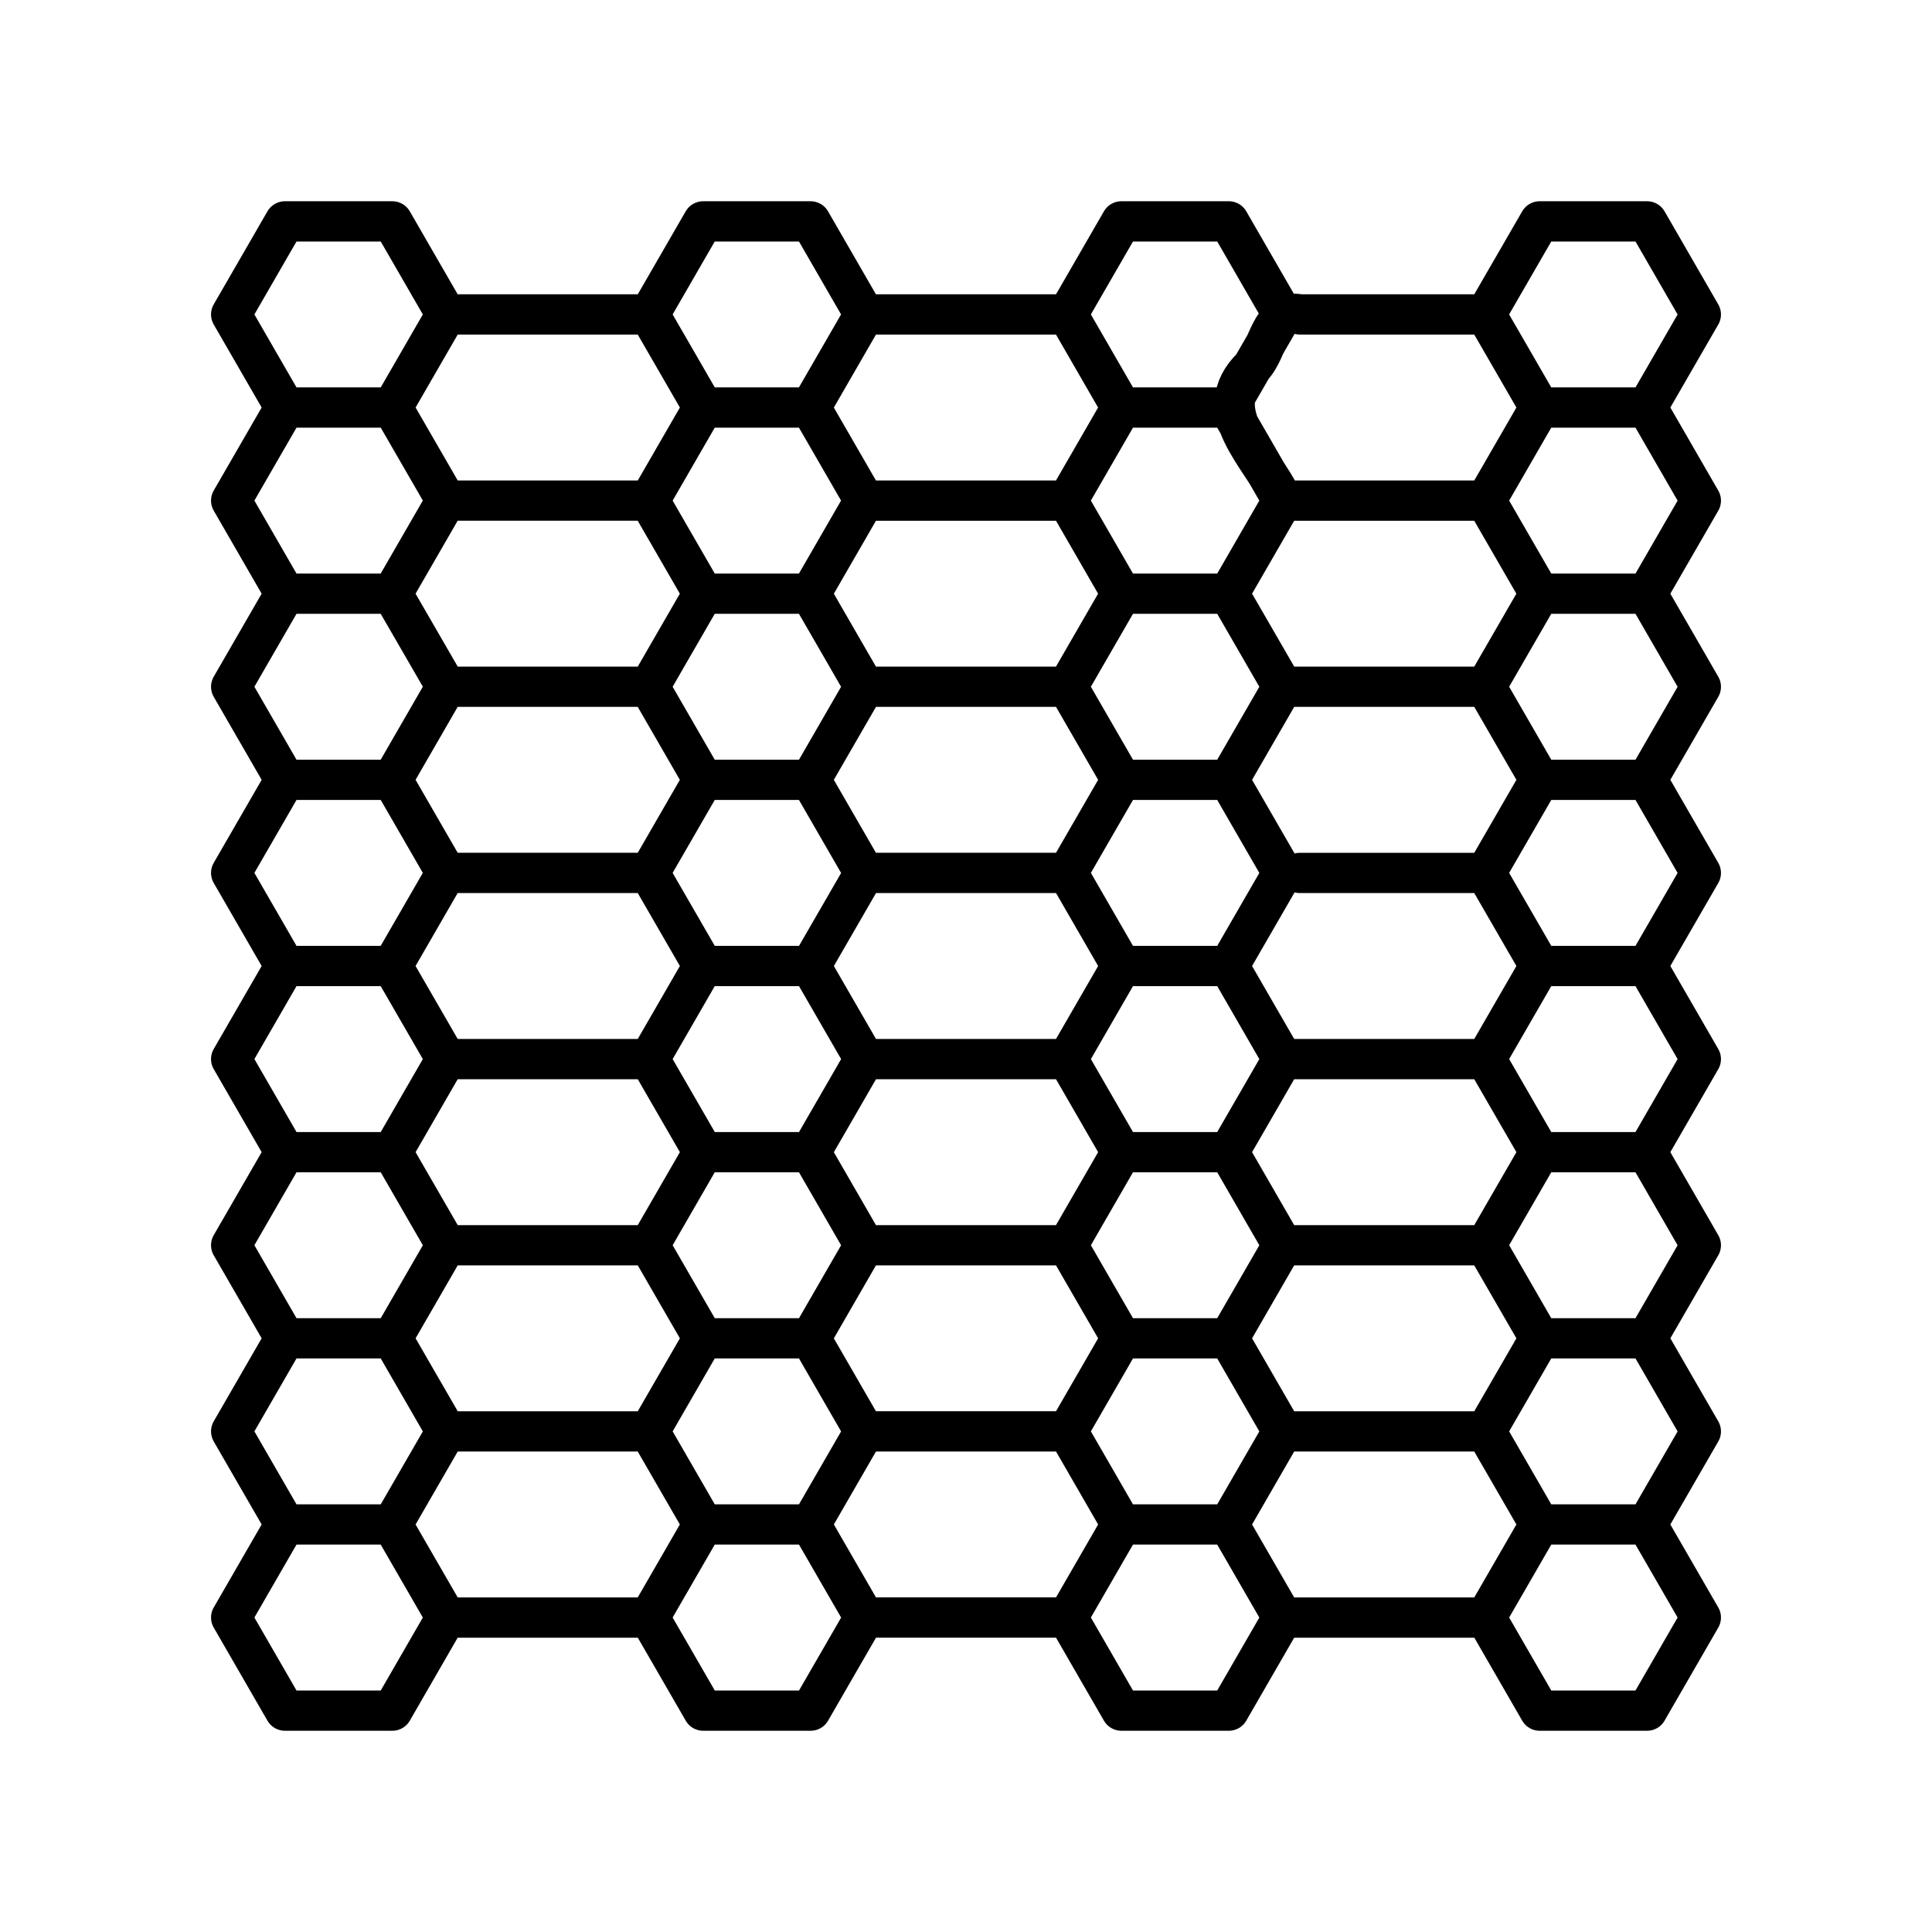 <svg xmlns="http://www.w3.org/2000/svg" xmlns:xlink="http://www.w3.org/1999/xlink" aria-hidden="true" role="img" class="iconify iconify--arcticons" width="1em" height="1em" preserveAspectRatio="xMidYMid meet" viewBox="0 0 48 48"><path fill="none" stroke="currentColor" stroke-linecap="round" stroke-linejoin="round" d="M40.922 37.875h-2.67l-1.335-2.313l1.335-2.312h2.67l1.335 2.313Zm0-4.625h-2.67l-1.335-2.313l1.335-2.312h2.67l1.335 2.313Zm0-4.625h-2.67l-1.335-2.313L38.252 24h2.67l1.335 2.313Zm0-4.625h-2.67l-1.335-2.313l1.335-2.312h2.67l1.335 2.313Zm0-4.625h-2.67l-1.335-2.313l1.335-2.312h2.67l1.335 2.313Zm0-4.625h-2.67l-1.335-2.313l1.335-2.312h2.67l1.335 2.313Zm0-4.625h-2.67l-1.336-2.313L38.252 5.5h2.67l1.335 2.313Zm-4.006 2.313h-5.05c-.51-1.11-1.894-2.22-.748-3.33c.402-.414.442-1.456 1.175-1.296h4.623l1.336 2.313Zm0 4.624h-5.05L30.53 14.75l1.335-2.313h5.05l1.336 2.313Zm-4.623 0h4.623l1.336 2.313l-1.336 2.313m-4.623 0h4.623L38.252 24l-1.336 2.313h-5.05m.427 0h4.623l1.336 2.312l-1.336 2.313h-5.05m.427 0h4.623l1.336 2.312l-1.336 2.313h-5.05m.427 0h4.623l1.336 2.312l-1.336 2.313h-5.05M30.53 42.5h-2.67l-1.335-2.313l1.335-2.312h2.67l1.335 2.313Zm0-4.625h-2.67l-1.335-2.313l1.335-2.312h2.67l1.335 2.313Zm0-4.625h-2.67l-1.335-2.313l1.335-2.312h2.67l1.335 2.313Zm0-4.625h-2.67l-1.335-2.313L27.86 24h2.67l1.335 2.313Zm0-4.625h-2.67l-1.335-2.313l1.335-2.312h2.67l1.335 2.313Zm0-4.625h-2.67l-1.335-2.313l1.335-2.312h2.67l1.335 2.313Zm0-4.625h-2.67l-1.335-2.313l1.335-2.312h2.67l1.335 2.313Zm0-4.625h-2.67l-1.335-2.313L27.86 5.5h2.67l1.335 2.313Zm-4.006 2.313h-5.05l-1.336-2.313l1.335-2.313h5.051l1.335 2.313Zm0 4.624h-5.05l-1.336-2.312l1.335-2.313h5.051l1.335 2.313ZM20.14 24l1.336-2.313h5.05L27.86 24l-1.335 2.313h-5.05m0 0h5.05l1.335 2.312l-1.335 2.313h-5.05m0 0h5.05l1.335 2.312l-1.335 2.313h-5.05m5.05 4.624h-5.05l-1.336-2.312l1.336-2.313h5.05l1.335 2.313Zm-6.385-2.312l1.335 2.313L20.14 42.5h-2.67l-1.336-2.313l1.335-2.312m2.67-4.625l1.335 2.313m-1.334 2.312h-2.67l-1.336-2.313l1.335-2.312m0-4.625h2.67m0 0l1.335 2.313l-1.334 2.312h-2.67l-1.336-2.313l1.335-2.312M20.14 24l1.335 2.313l-1.335 2.312m-2.67 0l-1.336-2.313L17.469 24m2.67-4.625l1.335 2.313M20.14 24h-2.67l-1.336-2.313l1.335-2.312m2.67 0h-2.67l-1.335-2.313l1.335-2.312h2.67l1.335 2.313Zm-2.67-4.625l-1.335-2.313l1.335-2.312h2.67l1.335 2.313l-1.334 2.312m-2.67-4.625l-1.336-2.313L17.469 5.5h2.67l1.335 2.313l-1.334 2.312m-9.056 2.313l-1.336-2.313l1.335-2.313h5.05l1.336 2.313l-1.335 2.313m-5.05 4.624L9.747 14.75l1.335-2.313h5.05l1.336 2.313l-1.335 2.313m-6.386 2.312l1.335-2.313h5.051l1.335 2.313l-1.335 2.313m-5.05 4.625L9.747 24l1.335-2.313h5.051L17.469 24l-1.335 2.313m-5.05 0h5.05l1.335 2.312l-1.335 2.313h-5.05m5.05 0l1.335 2.312l-1.335 2.313h-5.05L9.747 33.25m6.386 2.313l1.335 2.312l-1.335 2.313h-5.05l-1.336-2.313m1.335 2.313L9.748 42.5h-2.67l-1.335-2.313l1.335-2.312m2.67-4.625l1.335 2.313l-1.335 2.312h-2.67l-1.335-2.313l1.335-2.312m2.67 0h-2.67l-1.335-2.313l1.335-2.312h2.67l1.335 2.313Zm1.335-6.938l-1.335 2.313h-2.67l-1.335-2.313L7.078 24h2.67m-2.67 0l-1.335-2.313l1.335-2.312h2.67l1.335 2.313m-4.005-2.313l-1.335-2.313l1.335-2.312h2.67m0 0h-2.67l-1.335-2.313l1.335-2.312h2.67m0 0h-2.67L5.743 7.812L7.078 5.5h2.67l1.335 2.313m31.174 32.374L40.922 42.5h-2.67l-1.335-2.313l1.335-2.312h2.67Z"></path></svg>